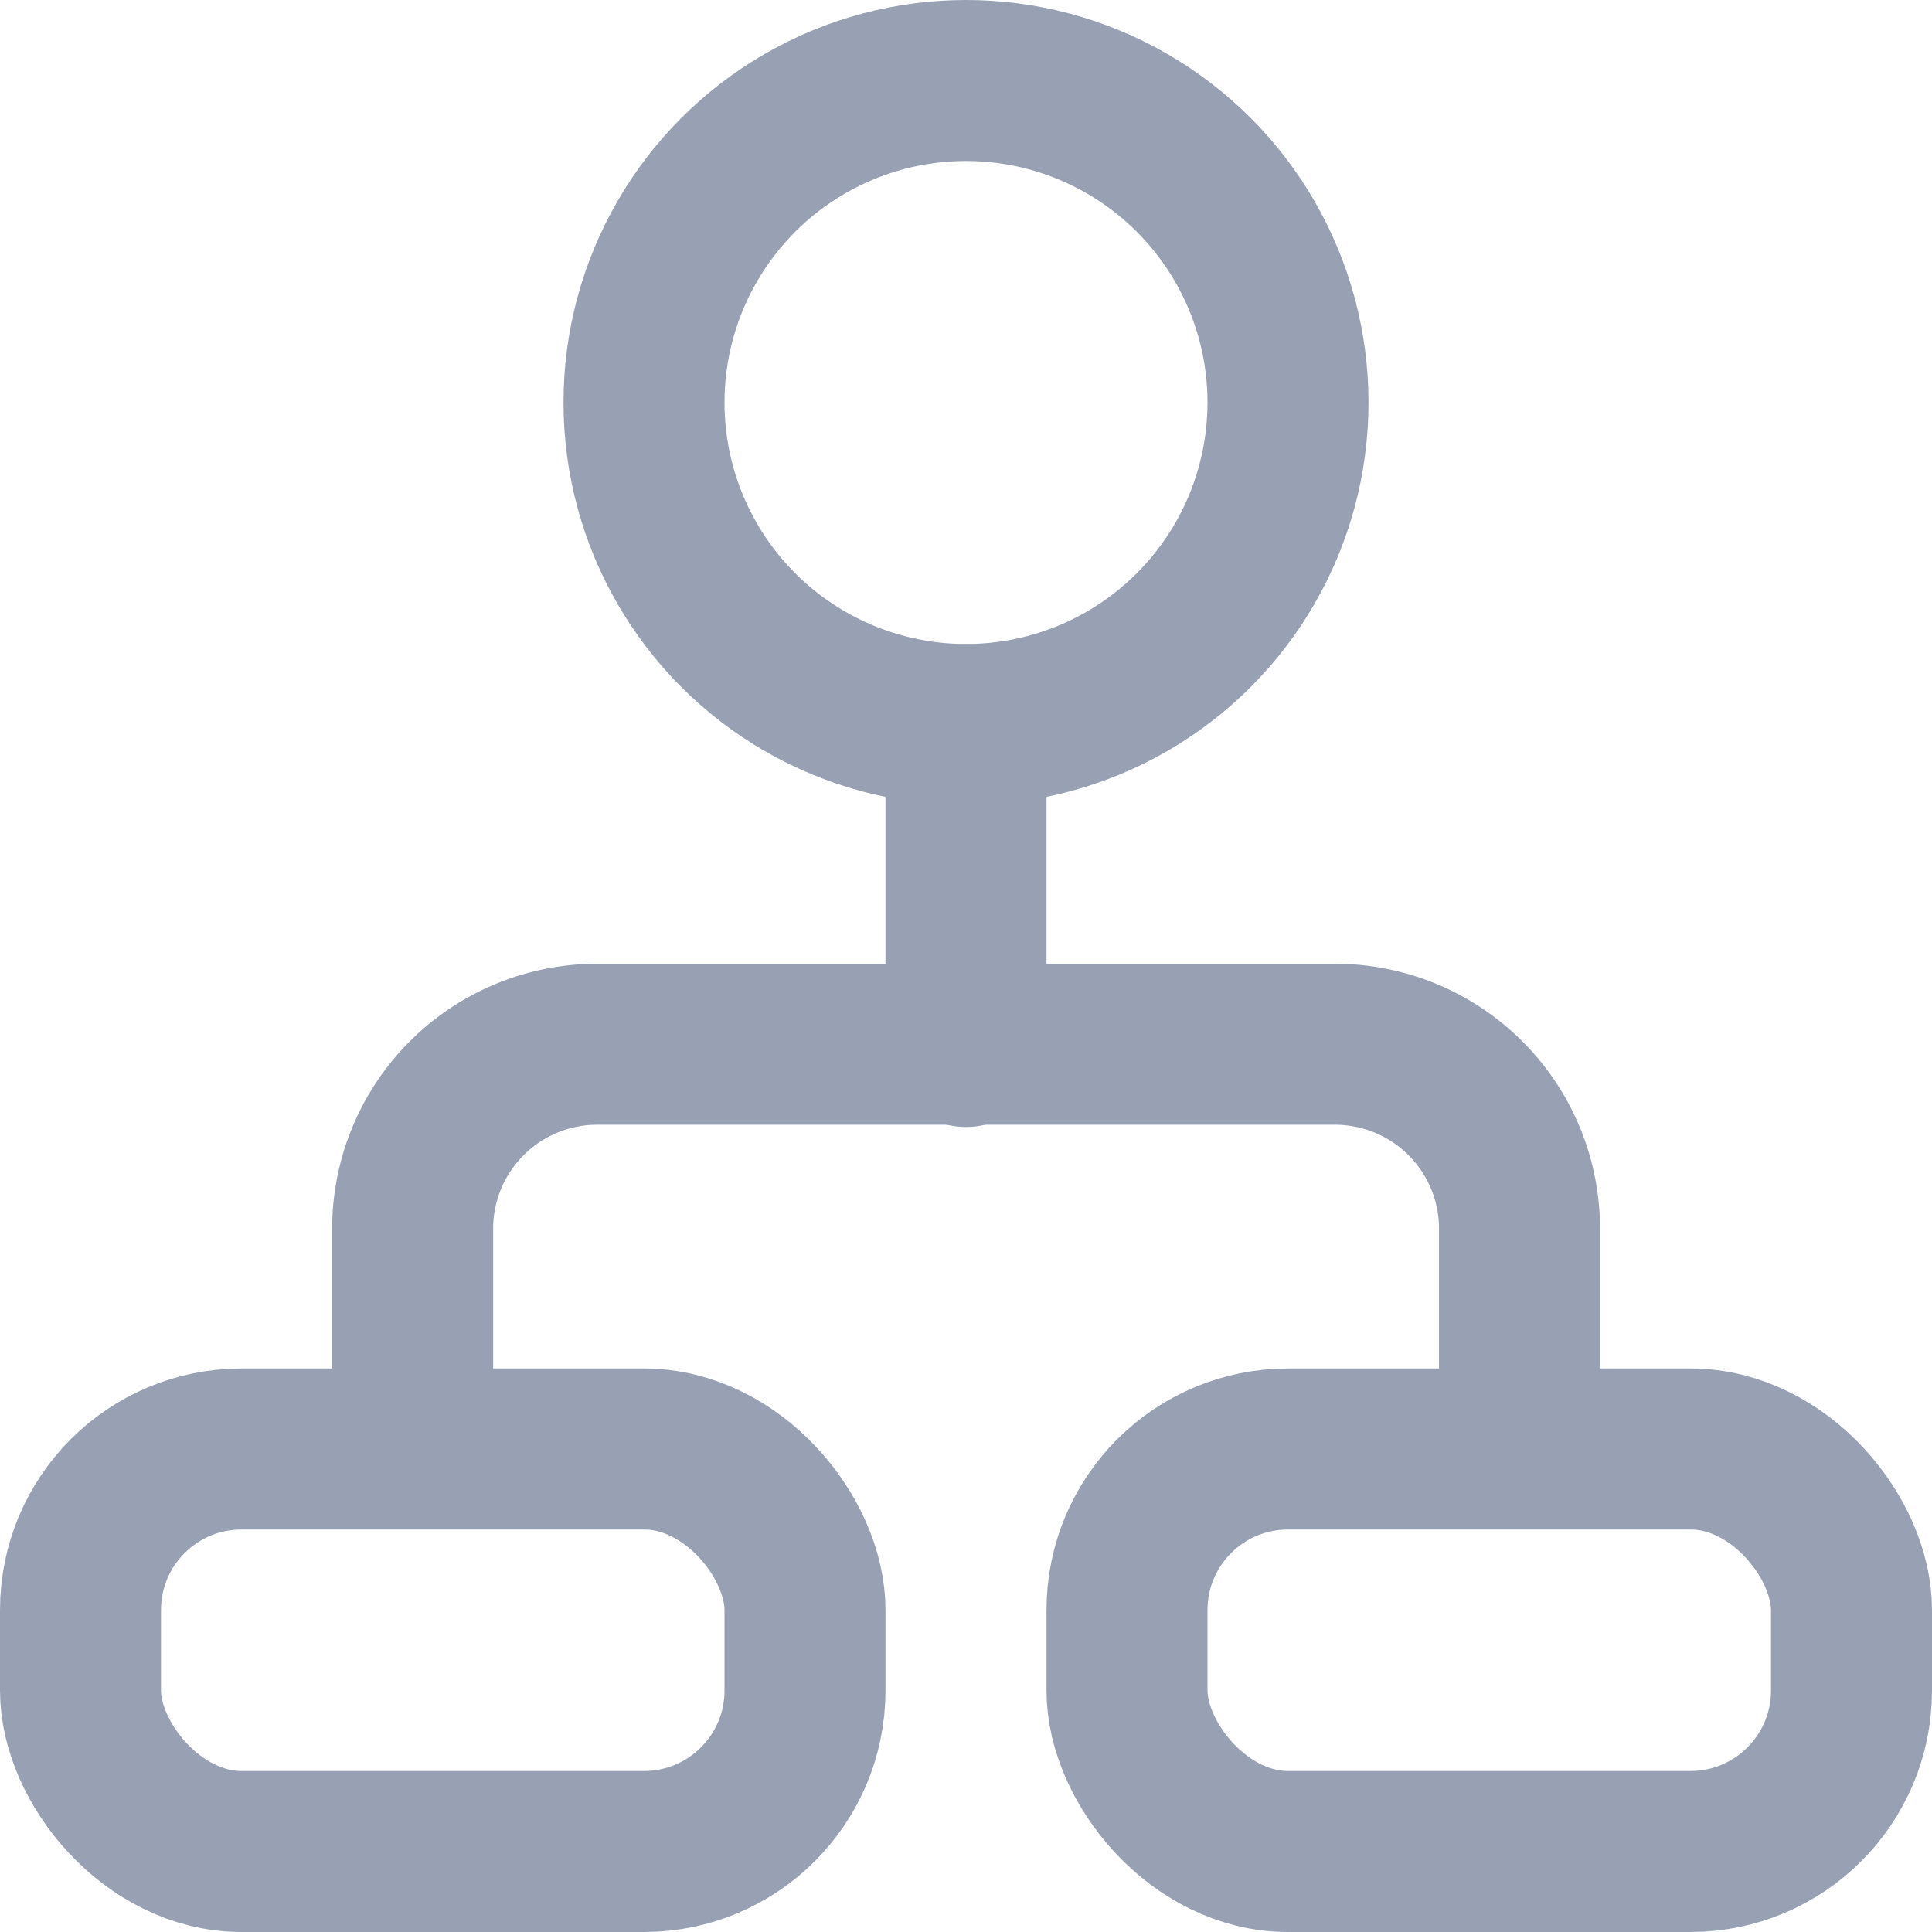 <svg xmlns="http://www.w3.org/2000/svg" width="24" height="24" viewBox="0 0 24 24">
  <g id="ic-workflow" transform="translate(-52.464 -330.28)">
    <rect id="Rectangle_530" data-name="Rectangle 530" width="24" height="24" transform="translate(52.464 330.28)" fill="none"/>
    <circle id="Ellipse_169" data-name="Ellipse 169" cx="4" cy="4" r="4" transform="translate(60.464 331.28)" fill="none" stroke="#98a1b4" stroke-linecap="round" stroke-linejoin="round" stroke-width="2"/>
    <rect id="Rectangle_528" data-name="Rectangle 528" width="9" height="5" rx="2" transform="translate(53.464 348.28)" fill="none" stroke="#98a1b4" stroke-linecap="round" stroke-linejoin="round" stroke-width="2"/>
    <rect id="Rectangle_529" data-name="Rectangle 529" width="9" height="5" rx="2" transform="translate(66.464 348.28)" fill="none" stroke="#98a1b4" stroke-linecap="round" stroke-linejoin="round" stroke-width="2"/>
    <path id="Path_728" data-name="Path 728" d="M6,16.583V14.292A2.292,2.292,0,0,1,8.292,12h9.166a2.292,2.292,0,0,1,2.292,2.292v2.292" transform="translate(51.59 331.252)" fill="none" stroke="#98a1b4" stroke-linecap="round" stroke-linejoin="round" stroke-width="2"/>
    <line id="Line_599" data-name="Line 599" y2="4" transform="translate(64.464 339.28)" fill="none" stroke="#98a1b4" stroke-linecap="round" stroke-linejoin="round" stroke-width="2"/>
  </g>
</svg>
